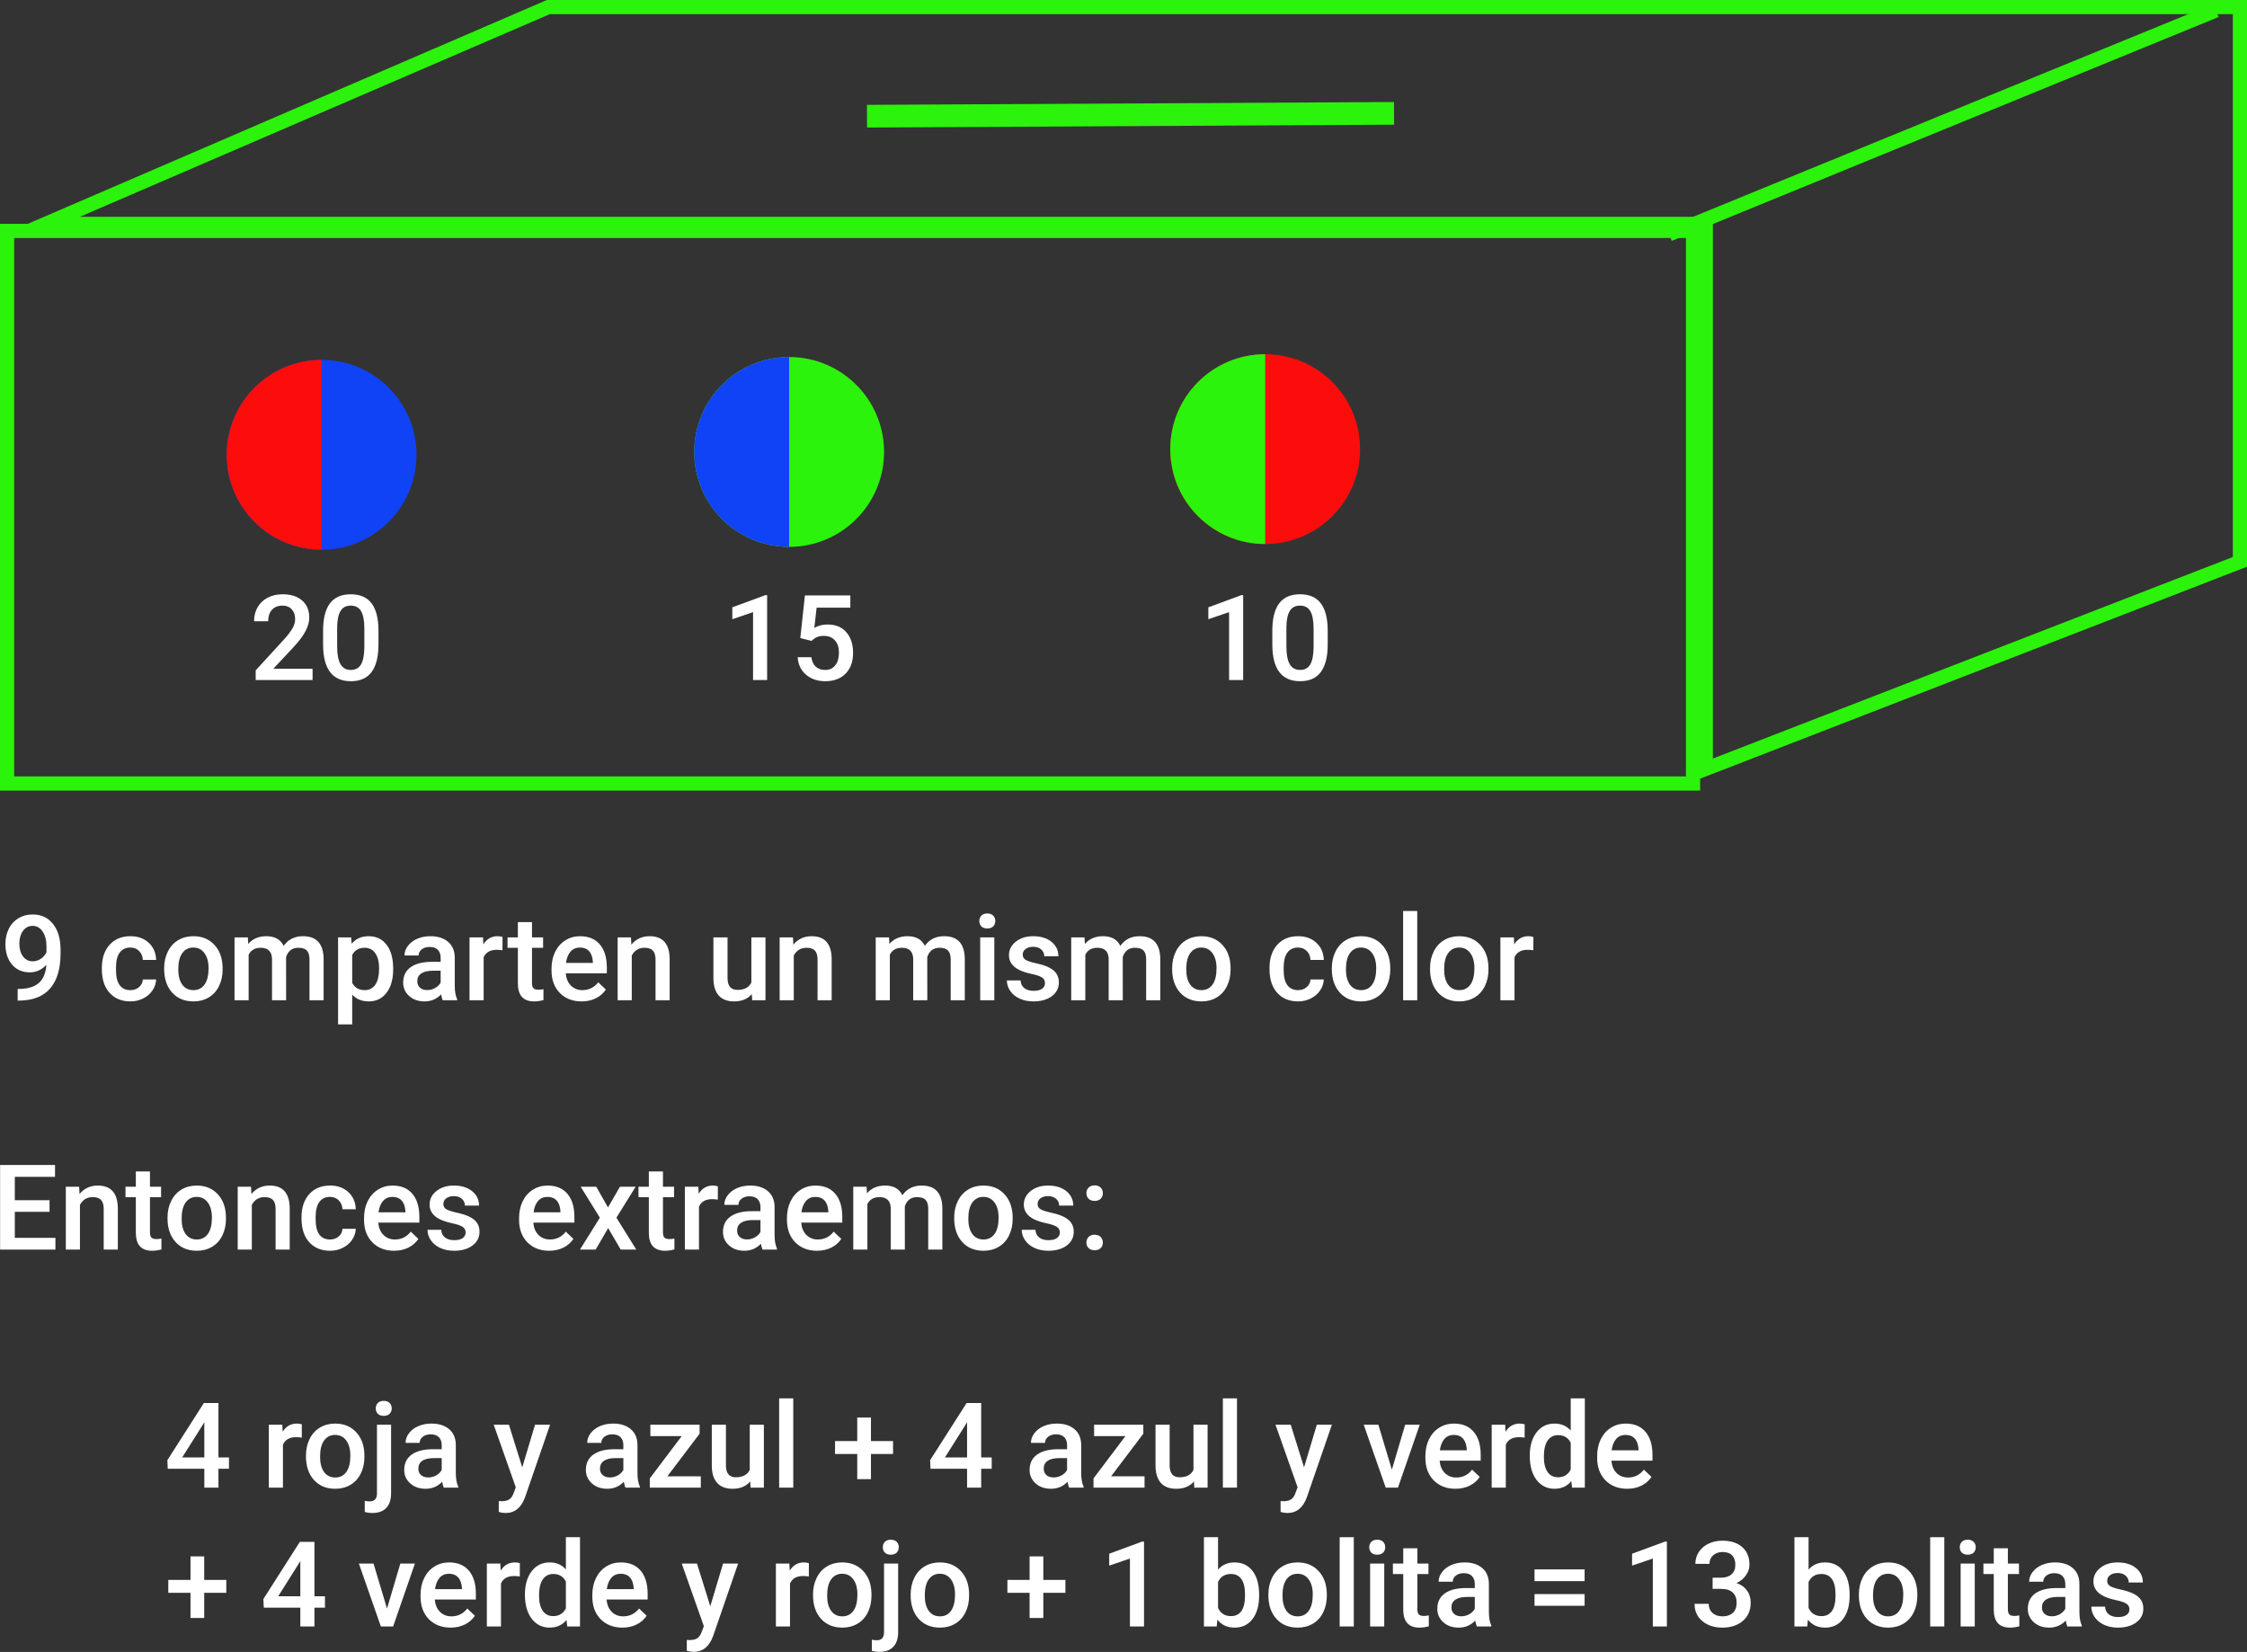 <svg  viewBox="0 0 793 583" fill="none" xmlns="http://www.w3.org/2000/svg">
<rect x="0" y="0" width="793" height="583" fill="#333333" stroke="none"/>
<g id="0122211">
<g id="caja-bolitas">
<g id="caja">
<path id="Rectangle 17 (Stroke)" fill-rule="evenodd" clip-rule="evenodd" d="M599.5 81.5V275L793 200V0H193L4 81.5H599.5ZM28.222 76.5H604.5V267.7L788 196.576V5H194.032L28.222 76.5Z" fill="#2CF30B"/>
<path id="Rectangle 16 (Stroke)" fill-rule="evenodd" clip-rule="evenodd" d="M595 84H5V274H595V84ZM0 79V279H600V79H0Z" fill="#2CF30B"/>
<path id="Line 2 (Stroke)" fill-rule="evenodd" clip-rule="evenodd" d="M783 6L590 85L588.106 80.373L781.106 1.373L783 6Z" fill="#2CF30B"/>
<path id="Line 3 (Stroke)" fill-rule="evenodd" clip-rule="evenodd" d="M492 44L306 45.011L305.957 37.011L491.956 36L492 44Z" fill="#2CF30B"/>
</g>
<g id="Group 56">
<g id="Group 19">
<g id="20">
<path d="M110.312 240H90.235V236.575L100.182 225.727C101.617 224.127 102.636 222.794 103.237 221.728C103.853 220.647 104.16 219.567 104.16 218.487C104.16 217.065 103.757 215.917 102.95 215.042C102.157 214.167 101.084 213.729 99.731 213.729C98.117 213.729 96.866 214.222 95.978 215.206C95.089 216.19 94.644 217.537 94.644 219.246H89.661C89.661 217.428 90.071 215.794 90.892 214.345C91.726 212.882 92.908 211.747 94.439 210.94C95.984 210.134 97.762 209.73 99.772 209.73C102.67 209.73 104.953 210.462 106.621 211.925C108.303 213.374 109.144 215.384 109.144 217.954C109.144 219.444 108.72 221.01 107.872 222.65C107.038 224.277 105.664 226.13 103.75 228.208L96.449 236.021H110.312V240Z" fill="white"/>
<path d="M133.568 227.429C133.568 231.722 132.762 234.962 131.148 237.149C129.549 239.323 127.108 240.41 123.827 240.41C120.601 240.41 118.167 239.351 116.526 237.231C114.899 235.099 114.065 231.947 114.024 227.777V222.609C114.024 218.316 114.824 215.097 116.424 212.95C118.037 210.804 120.491 209.73 123.786 209.73C127.054 209.73 129.487 210.776 131.087 212.868C132.7 214.96 133.527 218.091 133.568 222.261V227.429ZM128.585 221.851C128.585 219.048 128.202 216.997 127.437 215.698C126.671 214.386 125.454 213.729 123.786 213.729C122.159 213.729 120.963 214.352 120.197 215.596C119.432 216.826 119.028 218.754 118.987 221.379V228.146C118.987 230.936 119.377 233.014 120.156 234.381C120.936 235.748 122.159 236.432 123.827 236.432C125.427 236.432 126.609 235.803 127.375 234.545C128.141 233.273 128.544 231.291 128.585 228.598V221.851Z" fill="white"/>
</g>
<g id="15">
<path d="M270.729 240H265.767V216.026L258.445 218.528V214.324L270.094 210.038H270.729V240Z" fill="white"/>
<path d="M282.439 225.193L284.06 210.141H300.097V214.447H288.202L287.382 221.584C288.763 220.791 290.321 220.395 292.058 220.395C294.901 220.395 297.109 221.304 298.682 223.122C300.268 224.94 301.061 227.388 301.061 230.464C301.061 233.499 300.186 235.919 298.436 237.724C296.686 239.515 294.286 240.41 291.237 240.41C288.503 240.41 286.233 239.638 284.429 238.093C282.638 236.534 281.667 234.483 281.517 231.94H286.336C286.527 233.39 287.047 234.504 287.895 235.283C288.742 236.049 289.85 236.432 291.217 236.432C292.748 236.432 293.938 235.885 294.785 234.791C295.646 233.697 296.077 232.207 296.077 230.32C296.077 228.502 295.605 227.066 294.662 226.014C293.719 224.947 292.42 224.414 290.766 224.414C289.863 224.414 289.098 224.537 288.469 224.783C287.84 225.016 287.156 225.48 286.418 226.178L282.439 225.193Z" fill="white"/>
</g>
<g id="10">
<path d="M438.729 240H433.767V216.026L426.445 218.528V214.324L438.094 210.038H438.729V240Z" fill="white"/>
<path d="M468.568 227.429C468.568 231.722 467.762 234.962 466.148 237.149C464.549 239.323 462.108 240.41 458.827 240.41C455.601 240.41 453.167 239.351 451.526 237.231C449.899 235.099 449.065 231.947 449.024 227.777V222.609C449.024 218.316 449.824 215.097 451.424 212.95C453.037 210.804 455.491 209.73 458.786 209.73C462.054 209.73 464.487 210.776 466.087 212.868C467.7 214.96 468.527 218.091 468.568 222.261V227.429ZM463.585 221.851C463.585 219.048 463.202 216.997 462.437 215.698C461.671 214.386 460.454 213.729 458.786 213.729C457.159 213.729 455.963 214.352 455.197 215.596C454.432 216.826 454.028 218.754 453.987 221.379V228.146C453.987 230.936 454.377 233.014 455.156 234.381C455.936 235.748 457.159 236.432 458.827 236.432C460.427 236.432 461.609 235.803 462.375 234.545C463.141 233.273 463.544 231.291 463.585 228.598V221.851Z" fill="white"/>
</g>
</g>
<g id="Group 55">
<g id="esfera">
<path id="Ellipse 34" d="M147 160.5C147 179.002 132.002 194 113.5 194C94.999 194 80 179.002 80 160.5C80 141.998 94.999 127 113.5 127C132.002 127 147 141.998 147 160.5Z" fill="#1043F5"/>
<path id="Ellipse 35" d="M80 160.5C80 179.002 94.999 194 113.5 194V127C94.999 127 80 141.998 80 160.5Z" fill="#FD0C0C"/>
</g>
<g id="esfera_2">
<path id="Ellipse 34_2" d="M312 159.5C312 178.002 297.002 193 278.5 193C259.998 193 245 178.002 245 159.5C245 140.998 259.998 126 278.5 126C297.002 126 312 140.998 312 159.5Z" fill="#2CF30B"/>
<path id="Ellipse 35_2" d="M245 159.5C245 178.002 259.998 193 278.5 193V126C259.998 126 245 140.998 245 159.5Z" fill="#1043F5"/>
</g>
<g id="esfera_3">
<path id="Ellipse 34_3" d="M480 158.5C480 177.002 465.002 192 446.5 192C427.998 192 413 177.002 413 158.5C413 139.998 427.998 125 446.5 125C465.002 125 480 139.998 480 158.5Z" fill="#FD0C0C"/>
<path id="Ellipse 35_3" d="M413 158.5C413 177.002 427.998 192 446.5 192V125C427.998 125 413 139.998 413 158.5Z" fill="#2CF30B"/>
</g>
</g>
</g>
</g>
<g id="text">
<path d="M16.365 340.511C14.697 342.274 12.749 343.156 10.521 343.156C7.896 343.156 5.804 342.24 4.245 340.408C2.687 338.562 1.907 336.143 1.907 333.148C1.907 331.18 2.304 329.396 3.097 327.796C3.89 326.196 5.018 324.952 6.48 324.063C7.943 323.175 9.639 322.73 11.566 322.73C14.574 322.73 16.96 323.852 18.724 326.094C20.487 328.336 21.369 331.337 21.369 335.097V336.491C21.369 341.878 20.152 345.986 17.719 348.816C15.285 351.646 11.655 353.082 6.829 353.123H6.234V349.001H6.952C9.892 348.96 12.148 348.256 13.72 346.889C15.292 345.508 16.174 343.382 16.365 340.511ZM11.566 339.26C12.565 339.26 13.501 338.973 14.376 338.398C15.251 337.824 15.928 337.031 16.406 336.02V334.071C16.406 331.87 15.955 330.1 15.053 328.76C14.15 327.42 12.981 326.75 11.546 326.75C10.11 326.75 8.962 327.345 8.101 328.534C7.253 329.71 6.829 331.2 6.829 333.005C6.829 334.878 7.26 336.389 8.121 337.537C8.982 338.686 10.131 339.26 11.566 339.26Z" fill="white"/>
<path d="M45.999 349.432C47.243 349.432 48.275 349.069 49.096 348.345C49.916 347.62 50.353 346.725 50.408 345.658H55.105C55.05 347.039 54.619 348.331 53.812 349.534C53.006 350.724 51.912 351.667 50.531 352.364C49.15 353.062 47.66 353.41 46.06 353.41C42.957 353.41 40.496 352.405 38.678 350.396C36.859 348.386 35.95 345.61 35.95 342.069V341.557C35.95 338.18 36.852 335.479 38.657 333.456C40.462 331.419 42.923 330.4 46.04 330.4C48.679 330.4 50.825 331.173 52.48 332.718C54.148 334.249 55.023 336.266 55.105 338.768H50.408C50.353 337.496 49.916 336.45 49.096 335.63C48.289 334.81 47.257 334.399 45.999 334.399C44.386 334.399 43.142 334.987 42.267 336.163C41.392 337.325 40.947 339.096 40.934 341.475V342.274C40.934 344.681 41.364 346.479 42.226 347.668C43.101 348.844 44.358 349.432 45.999 349.432Z" fill="white"/>
<path d="M57.935 341.7C57.935 339.526 58.365 337.571 59.227 335.835C60.088 334.085 61.298 332.745 62.856 331.815C64.415 330.872 66.206 330.4 68.23 330.4C71.224 330.4 73.65 331.364 75.51 333.292C77.383 335.22 78.394 337.776 78.545 340.962L78.565 342.131C78.565 344.318 78.142 346.273 77.294 347.996C76.46 349.719 75.257 351.052 73.685 351.995C72.126 352.938 70.321 353.41 68.27 353.41C65.14 353.41 62.631 352.371 60.744 350.293C58.871 348.201 57.935 345.419 57.935 341.946V341.7ZM62.918 342.131C62.918 344.414 63.39 346.205 64.333 347.504C65.276 348.789 66.589 349.432 68.27 349.432C69.952 349.432 71.258 348.775 72.188 347.463C73.131 346.15 73.603 344.229 73.603 341.7C73.603 339.458 73.117 337.681 72.147 336.368C71.189 335.056 69.884 334.399 68.23 334.399C66.603 334.399 65.311 335.049 64.353 336.348C63.397 337.633 62.918 339.561 62.918 342.131Z" fill="white"/>
<path d="M87.466 330.811L87.609 333.128C89.168 331.31 91.301 330.4 94.008 330.4C96.975 330.4 99.005 331.535 100.099 333.805C101.712 331.535 103.981 330.4 106.907 330.4C109.354 330.4 111.173 331.077 112.362 332.431C113.565 333.784 114.181 335.78 114.208 338.419V353H109.225V338.562C109.225 337.154 108.917 336.122 108.302 335.466C107.687 334.81 106.668 334.481 105.246 334.481C104.111 334.481 103.182 334.789 102.457 335.404C101.746 336.006 101.247 336.799 100.96 337.783L100.98 353H95.997V338.398C95.929 335.787 94.596 334.481 91.998 334.481C90.002 334.481 88.587 335.295 87.753 336.922V353H82.769V330.811H87.466Z" fill="white"/>
<path d="M138.756 342.131C138.756 345.562 137.977 348.304 136.418 350.354C134.859 352.392 132.768 353.41 130.143 353.41C127.709 353.41 125.761 352.61 124.298 351.011V361.531H119.314V330.811H123.908L124.113 333.066C125.576 331.289 127.565 330.4 130.081 330.4C132.788 330.4 134.907 331.412 136.438 333.436C137.983 335.445 138.756 338.241 138.756 341.823V342.131ZM133.793 341.7C133.793 339.485 133.349 337.729 132.46 336.43C131.585 335.131 130.327 334.481 128.687 334.481C126.649 334.481 125.187 335.322 124.298 337.004V346.848C125.2 348.57 126.677 349.432 128.728 349.432C130.313 349.432 131.551 348.796 132.439 347.524C133.342 346.239 133.793 344.298 133.793 341.7Z" fill="white"/>
<path d="M156.249 353C156.03 352.576 155.839 351.886 155.675 350.929C154.089 352.583 152.147 353.41 149.851 353.41C147.622 353.41 145.804 352.774 144.396 351.503C142.987 350.231 142.283 348.659 142.283 346.786C142.283 344.421 143.158 342.609 144.908 341.352C146.672 340.08 149.188 339.444 152.455 339.444H155.511V337.988C155.511 336.84 155.189 335.924 154.547 335.24C153.904 334.543 152.927 334.194 151.614 334.194C150.479 334.194 149.55 334.481 148.825 335.056C148.101 335.616 147.738 336.334 147.738 337.209H142.755C142.755 335.992 143.158 334.857 143.965 333.805C144.771 332.738 145.865 331.904 147.246 331.303C148.641 330.701 150.192 330.4 151.901 330.4C154.499 330.4 156.57 331.057 158.115 332.369C159.66 333.668 160.453 335.5 160.494 337.865V347.873C160.494 349.869 160.774 351.462 161.335 352.651V353H156.249ZM150.773 349.411C151.758 349.411 152.681 349.172 153.542 348.693C154.417 348.215 155.073 347.572 155.511 346.766V342.582H152.824C150.979 342.582 149.591 342.903 148.661 343.546C147.731 344.188 147.267 345.098 147.267 346.273C147.267 347.23 147.581 347.996 148.21 348.57C148.853 349.131 149.707 349.411 150.773 349.411Z" fill="white"/>
<path d="M177.331 335.363C176.675 335.254 175.998 335.199 175.301 335.199C173.018 335.199 171.479 336.074 170.687 337.824V353H165.703V330.811H170.461L170.584 333.292C171.787 331.364 173.455 330.4 175.588 330.4C176.299 330.4 176.887 330.496 177.352 330.688L177.331 335.363Z" fill="white"/>
<path d="M187.749 325.417V330.811H191.666V334.502H187.749V346.889C187.749 347.736 187.913 348.352 188.241 348.734C188.583 349.104 189.185 349.288 190.046 349.288C190.62 349.288 191.201 349.22 191.789 349.083V352.938C190.654 353.253 189.561 353.41 188.508 353.41C184.68 353.41 182.766 351.298 182.766 347.073V334.502H179.115V330.811H182.766V325.417H187.749Z" fill="white"/>
<path d="M205.263 353.41C202.104 353.41 199.541 352.419 197.572 350.437C195.617 348.44 194.64 345.788 194.64 342.479V341.864C194.64 339.649 195.063 337.674 195.911 335.938C196.772 334.188 197.976 332.827 199.521 331.856C201.065 330.886 202.788 330.4 204.688 330.4C207.71 330.4 210.041 331.364 211.682 333.292C213.336 335.22 214.163 337.947 214.163 341.475V343.484H199.664C199.814 345.316 200.423 346.766 201.489 347.832C202.569 348.898 203.923 349.432 205.55 349.432C207.833 349.432 209.692 348.509 211.128 346.663L213.814 349.227C212.926 350.553 211.736 351.585 210.246 352.323C208.77 353.048 207.108 353.41 205.263 353.41ZM204.668 334.399C203.301 334.399 202.193 334.878 201.346 335.835C200.512 336.792 199.979 338.125 199.746 339.834H209.241V339.465C209.132 337.797 208.688 336.539 207.908 335.691C207.129 334.83 206.049 334.399 204.668 334.399Z" fill="white"/>
<path d="M222.674 330.811L222.817 333.374C224.458 331.392 226.611 330.4 229.277 330.4C233.898 330.4 236.25 333.046 236.332 338.337V353H231.349V338.624C231.349 337.216 231.041 336.177 230.426 335.507C229.824 334.823 228.833 334.481 227.452 334.481C225.442 334.481 223.945 335.391 222.961 337.209V353H217.978V330.811H222.674Z" fill="white"/>
<path d="M265.33 350.826C263.867 352.549 261.789 353.41 259.096 353.41C256.689 353.41 254.864 352.706 253.62 351.298C252.39 349.89 251.774 347.853 251.774 345.187V330.811H256.758V345.125C256.758 347.941 257.927 349.35 260.265 349.35C262.685 349.35 264.318 348.481 265.166 346.745V330.811H270.149V353H265.453L265.33 350.826Z" fill="white"/>
<path d="M279.85 330.811L279.993 333.374C281.634 331.392 283.787 330.4 286.453 330.4C291.074 330.4 293.426 333.046 293.508 338.337V353H288.524V338.624C288.524 337.216 288.217 336.177 287.602 335.507C287 334.823 286.009 334.481 284.628 334.481C282.618 334.481 281.121 335.391 280.137 337.209V353H275.153V330.811H279.85Z" fill="white"/>
<path d="M313.749 330.811L313.893 333.128C315.451 331.31 317.584 330.4 320.291 330.4C323.258 330.4 325.288 331.535 326.382 333.805C327.995 331.535 330.265 330.4 333.19 330.4C335.638 330.4 337.456 331.077 338.646 332.431C339.849 333.784 340.464 335.78 340.491 338.419V353H335.508V338.562C335.508 337.154 335.2 336.122 334.585 335.466C333.97 334.81 332.951 334.481 331.529 334.481C330.395 334.481 329.465 334.789 328.74 335.404C328.029 336.006 327.53 336.799 327.243 337.783L327.264 353H322.28V338.398C322.212 335.787 320.879 334.481 318.281 334.481C316.285 334.481 314.87 335.295 314.036 336.922V353H309.053V330.811H313.749Z" fill="white"/>
<path d="M350.909 353H345.926V330.811H350.909V353ZM345.618 325.048C345.618 324.282 345.857 323.646 346.336 323.141C346.828 322.635 347.525 322.382 348.428 322.382C349.33 322.382 350.027 322.635 350.52 323.141C351.012 323.646 351.258 324.282 351.258 325.048C351.258 325.8 351.012 326.429 350.52 326.935C350.027 327.427 349.33 327.673 348.428 327.673C347.525 327.673 346.828 327.427 346.336 326.935C345.857 326.429 345.618 325.8 345.618 325.048Z" fill="white"/>
<path d="M368.792 346.971C368.792 346.082 368.423 345.405 367.685 344.94C366.96 344.476 365.75 344.065 364.055 343.71C362.359 343.354 360.944 342.903 359.81 342.356C357.321 341.153 356.077 339.41 356.077 337.127C356.077 335.213 356.884 333.613 358.497 332.328C360.11 331.043 362.161 330.4 364.649 330.4C367.302 330.4 369.441 331.057 371.068 332.369C372.709 333.682 373.529 335.384 373.529 337.476H368.546C368.546 336.519 368.19 335.726 367.479 335.097C366.769 334.454 365.825 334.133 364.649 334.133C363.556 334.133 362.66 334.386 361.963 334.892C361.279 335.397 360.938 336.074 360.938 336.922C360.938 337.688 361.259 338.282 361.901 338.706C362.544 339.13 363.843 339.561 365.798 339.998C367.753 340.422 369.284 340.935 370.392 341.536C371.513 342.124 372.34 342.835 372.873 343.669C373.42 344.503 373.693 345.515 373.693 346.704C373.693 348.7 372.866 350.32 371.212 351.564C369.558 352.795 367.391 353.41 364.711 353.41C362.893 353.41 361.272 353.082 359.851 352.426C358.429 351.77 357.321 350.867 356.528 349.719C355.735 348.57 355.339 347.333 355.339 346.007H360.179C360.247 347.183 360.691 348.092 361.512 348.734C362.332 349.363 363.419 349.678 364.772 349.678C366.085 349.678 367.083 349.432 367.767 348.939C368.45 348.434 368.792 347.777 368.792 346.971Z" fill="white"/>
<path d="M382.737 330.811L382.881 333.128C384.439 331.31 386.572 330.4 389.279 330.4C392.246 330.4 394.276 331.535 395.37 333.805C396.983 331.535 399.253 330.4 402.179 330.4C404.626 330.4 406.444 331.077 407.634 332.431C408.837 333.784 409.452 335.78 409.479 338.419V353H404.496V338.562C404.496 337.154 404.188 336.122 403.573 335.466C402.958 334.81 401.939 334.481 400.518 334.481C399.383 334.481 398.453 334.789 397.729 335.404C397.018 336.006 396.519 336.799 396.231 337.783L396.252 353H391.269V338.398C391.2 335.787 389.867 334.481 387.27 334.481C385.273 334.481 383.858 335.295 383.024 336.922V353H378.041V330.811H382.737Z" fill="white"/>
<path d="M413.663 341.7C413.663 339.526 414.094 337.571 414.955 335.835C415.816 334.085 417.026 332.745 418.585 331.815C420.144 330.872 421.935 330.4 423.958 330.4C426.952 330.4 429.379 331.364 431.238 333.292C433.111 335.22 434.123 337.776 434.273 340.962L434.294 342.131C434.294 344.318 433.87 346.273 433.022 347.996C432.188 349.719 430.985 351.052 429.413 351.995C427.854 352.938 426.05 353.41 423.999 353.41C420.868 353.41 418.359 352.371 416.473 350.293C414.6 348.201 413.663 345.419 413.663 341.946V341.7ZM418.646 342.131C418.646 344.414 419.118 346.205 420.062 347.504C421.005 348.789 422.317 349.432 423.999 349.432C425.681 349.432 426.986 348.775 427.916 347.463C428.859 346.15 429.331 344.229 429.331 341.7C429.331 339.458 428.846 337.681 427.875 336.368C426.918 335.056 425.612 334.399 423.958 334.399C422.331 334.399 421.039 335.049 420.082 336.348C419.125 337.633 418.646 339.561 418.646 342.131Z" fill="white"/>
<path d="M458.083 349.432C459.327 349.432 460.359 349.069 461.18 348.345C462 347.62 462.438 346.725 462.492 345.658H467.188C467.134 347.039 466.703 348.331 465.896 349.534C465.09 350.724 463.996 351.667 462.615 352.364C461.234 353.062 459.744 353.41 458.145 353.41C455.041 353.41 452.58 352.405 450.762 350.396C448.943 348.386 448.034 345.61 448.034 342.069V341.557C448.034 338.18 448.937 335.479 450.741 333.456C452.546 331.419 455.007 330.4 458.124 330.4C460.763 330.4 462.909 331.173 464.563 332.718C466.231 334.249 467.106 336.266 467.188 338.768H462.492C462.438 337.496 462 336.45 461.18 335.63C460.373 334.81 459.341 334.399 458.083 334.399C456.47 334.399 455.226 334.987 454.351 336.163C453.476 337.325 453.031 339.096 453.018 341.475V342.274C453.018 344.681 453.448 346.479 454.31 347.668C455.185 348.844 456.442 349.432 458.083 349.432Z" fill="white"/>
<path d="M470.019 341.7C470.019 339.526 470.449 337.571 471.311 335.835C472.172 334.085 473.382 332.745 474.94 331.815C476.499 330.872 478.29 330.4 480.313 330.4C483.308 330.4 485.734 331.364 487.594 333.292C489.467 335.22 490.479 337.776 490.629 340.962L490.649 342.131C490.649 344.318 490.226 346.273 489.378 347.996C488.544 349.719 487.341 351.052 485.769 351.995C484.21 352.938 482.405 353.41 480.354 353.41C477.224 353.41 474.715 352.371 472.828 350.293C470.955 348.201 470.019 345.419 470.019 341.946V341.7ZM475.002 342.131C475.002 344.414 475.474 346.205 476.417 347.504C477.36 348.789 478.673 349.432 480.354 349.432C482.036 349.432 483.342 348.775 484.271 347.463C485.215 346.15 485.687 344.229 485.687 341.7C485.687 339.458 485.201 337.681 484.23 336.368C483.273 335.056 481.968 334.399 480.313 334.399C478.687 334.399 477.395 335.049 476.438 336.348C475.48 337.633 475.002 339.561 475.002 342.131Z" fill="white"/>
<path d="M500.165 353H495.182V321.5H500.165V353Z" fill="white"/>
<path d="M504.677 341.7C504.677 339.526 505.107 337.571 505.969 335.835C506.83 334.085 508.04 332.745 509.599 331.815C511.157 330.872 512.948 330.4 514.972 330.4C517.966 330.4 520.393 331.364 522.252 333.292C524.125 335.22 525.137 337.776 525.287 340.962L525.308 342.131C525.308 344.318 524.884 346.273 524.036 347.996C523.202 349.719 521.999 351.052 520.427 351.995C518.868 352.938 517.063 353.41 515.013 353.41C511.882 353.41 509.373 352.371 507.486 350.293C505.613 348.201 504.677 345.419 504.677 341.946V341.7ZM509.66 342.131C509.66 344.414 510.132 346.205 511.075 347.504C512.019 348.789 513.331 349.432 515.013 349.432C516.694 349.432 518 348.775 518.93 347.463C519.873 346.15 520.345 344.229 520.345 341.7C520.345 339.458 519.859 337.681 518.889 336.368C517.932 335.056 516.626 334.399 514.972 334.399C513.345 334.399 512.053 335.049 511.096 336.348C510.139 337.633 509.66 339.561 509.66 342.131Z" fill="white"/>
<path d="M541.14 335.363C540.483 335.254 539.807 335.199 539.109 335.199C536.826 335.199 535.288 336.074 534.495 337.824V353H529.512V330.811H534.27L534.393 333.292C535.596 331.364 537.264 330.4 539.396 330.4C540.107 330.4 540.695 330.496 541.16 330.688L541.14 335.363Z" fill="white"/>
</g>
<g id="ecu-1">
<g id="tex">
<path d="M17.487 427.67H5.224V436.857H19.559V441H0.035V411.141H19.415V415.324H5.224V423.568H17.487V427.67Z" fill="white"/>
<path d="M27.926 418.811L28.069 421.374C29.71 419.392 31.863 418.4 34.529 418.4C39.15 418.4 41.502 421.046 41.584 426.337V441H36.601V426.624C36.601 425.216 36.293 424.177 35.678 423.507C35.076 422.823 34.085 422.481 32.704 422.481C30.694 422.481 29.197 423.391 28.213 425.209V441H23.23V418.811H27.926Z" fill="white"/>
<path d="M52.925 413.417V418.811H56.842V422.502H52.925V434.889C52.925 435.736 53.089 436.352 53.417 436.734C53.759 437.104 54.36 437.288 55.222 437.288C55.796 437.288 56.377 437.22 56.965 437.083V440.938C55.83 441.253 54.736 441.41 53.684 441.41C49.855 441.41 47.941 439.298 47.941 435.073V422.502H44.291V418.811H47.941V413.417H52.925Z" fill="white"/>
<path d="M59.118 429.7C59.118 427.526 59.549 425.571 60.41 423.835C61.272 422.085 62.481 420.745 64.04 419.815C65.599 418.872 67.39 418.4 69.413 418.4C72.407 418.4 74.834 419.364 76.693 421.292C78.566 423.22 79.578 425.776 79.728 428.962L79.749 430.131C79.749 432.318 79.325 434.273 78.478 435.996C77.644 437.719 76.44 439.052 74.868 439.995C73.31 440.938 71.505 441.41 69.454 441.41C66.323 441.41 63.815 440.371 61.928 438.293C60.055 436.201 59.118 433.419 59.118 429.946V429.7ZM64.102 430.131C64.102 432.414 64.573 434.205 65.517 435.504C66.46 436.789 67.772 437.432 69.454 437.432C71.136 437.432 72.441 436.775 73.371 435.463C74.314 434.15 74.786 432.229 74.786 429.7C74.786 427.458 74.301 425.681 73.33 424.368C72.373 423.056 71.067 422.399 69.413 422.399C67.786 422.399 66.494 423.049 65.537 424.348C64.58 425.633 64.102 427.561 64.102 430.131Z" fill="white"/>
<path d="M88.588 418.811L88.731 421.374C90.372 419.392 92.525 418.4 95.191 418.4C99.812 418.4 102.164 421.046 102.246 426.337V441H97.263V426.624C97.263 425.216 96.955 424.177 96.34 423.507C95.738 422.823 94.747 422.481 93.366 422.481C91.356 422.481 89.859 423.391 88.875 425.209V441H83.892V418.811H88.588Z" fill="white"/>
<path d="M116.458 437.432C117.702 437.432 118.734 437.069 119.555 436.345C120.375 435.62 120.812 434.725 120.867 433.658H125.563C125.509 435.039 125.078 436.331 124.271 437.534C123.465 438.724 122.371 439.667 120.99 440.364C119.609 441.062 118.119 441.41 116.52 441.41C113.416 441.41 110.955 440.405 109.137 438.396C107.318 436.386 106.409 433.61 106.409 430.069V429.557C106.409 426.18 107.312 423.479 109.116 421.456C110.921 419.419 113.382 418.4 116.499 418.4C119.138 418.4 121.284 419.173 122.938 420.718C124.606 422.249 125.481 424.266 125.563 426.768H120.867C120.812 425.496 120.375 424.45 119.555 423.63C118.748 422.81 117.716 422.399 116.458 422.399C114.845 422.399 113.601 422.987 112.726 424.163C111.851 425.325 111.406 427.096 111.393 429.475V430.274C111.393 432.681 111.823 434.479 112.685 435.668C113.56 436.844 114.817 437.432 116.458 437.432Z" fill="white"/>
<path d="M139.099 441.41C135.94 441.41 133.377 440.419 131.408 438.437C129.453 436.44 128.476 433.788 128.476 430.479V429.864C128.476 427.649 128.899 425.674 129.747 423.938C130.608 422.188 131.812 420.827 133.356 419.856C134.901 418.886 136.624 418.4 138.524 418.4C141.546 418.4 143.877 419.364 145.518 421.292C147.172 423.22 147.999 425.947 147.999 429.475V431.484H133.5C133.65 433.316 134.259 434.766 135.325 435.832C136.405 436.898 137.759 437.432 139.386 437.432C141.669 437.432 143.528 436.509 144.964 434.663L147.65 437.227C146.762 438.553 145.572 439.585 144.082 440.323C142.605 441.048 140.944 441.41 139.099 441.41ZM138.504 422.399C137.137 422.399 136.029 422.878 135.182 423.835C134.348 424.792 133.814 426.125 133.582 427.834H143.077V427.465C142.968 425.797 142.523 424.539 141.744 423.691C140.965 422.83 139.885 422.399 138.504 422.399Z" fill="white"/>
<path d="M164.323 434.971C164.323 434.082 163.954 433.405 163.216 432.94C162.491 432.476 161.281 432.065 159.586 431.71C157.891 431.354 156.476 430.903 155.341 430.356C152.853 429.153 151.608 427.41 151.608 425.127C151.608 423.213 152.415 421.613 154.028 420.328C155.642 419.043 157.692 418.4 160.181 418.4C162.833 418.4 164.973 419.057 166.6 420.369C168.24 421.682 169.061 423.384 169.061 425.476H164.077C164.077 424.519 163.722 423.726 163.011 423.097C162.3 422.454 161.356 422.133 160.181 422.133C159.087 422.133 158.191 422.386 157.494 422.892C156.811 423.397 156.469 424.074 156.469 424.922C156.469 425.688 156.79 426.282 157.433 426.706C158.075 427.13 159.374 427.561 161.329 427.998C163.284 428.422 164.815 428.935 165.923 429.536C167.044 430.124 167.871 430.835 168.404 431.669C168.951 432.503 169.225 433.515 169.225 434.704C169.225 436.7 168.397 438.32 166.743 439.564C165.089 440.795 162.922 441.41 160.242 441.41C158.424 441.41 156.804 441.082 155.382 440.426C153.96 439.77 152.853 438.867 152.06 437.719C151.267 436.57 150.87 435.333 150.87 434.007H155.71C155.778 435.183 156.223 436.092 157.043 436.734C157.863 437.363 158.95 437.678 160.304 437.678C161.616 437.678 162.614 437.432 163.298 436.939C163.981 436.434 164.323 435.777 164.323 434.971Z" fill="white"/>
<path d="M193.813 441.41C190.655 441.41 188.092 440.419 186.123 438.437C184.168 436.44 183.19 433.788 183.19 430.479V429.864C183.19 427.649 183.614 425.674 184.462 423.938C185.323 422.188 186.526 420.827 188.071 419.856C189.616 418.886 191.339 418.4 193.239 418.4C196.261 418.4 198.592 419.364 200.232 421.292C201.887 423.22 202.714 425.947 202.714 429.475V431.484H188.215C188.365 433.316 188.974 434.766 190.04 435.832C191.12 436.898 192.474 437.432 194.101 437.432C196.384 437.432 198.243 436.509 199.679 434.663L202.365 437.227C201.477 438.553 200.287 439.585 198.797 440.323C197.32 441.048 195.659 441.41 193.813 441.41ZM193.219 422.399C191.852 422.399 190.744 422.878 189.896 423.835C189.062 424.792 188.529 426.125 188.297 427.834H197.792V427.465C197.683 425.797 197.238 424.539 196.459 423.691C195.68 422.83 194.6 422.399 193.219 422.399Z" fill="white"/>
<path d="M214.567 426.111L218.792 418.811H224.329L217.541 429.741L224.555 441H219.059L214.629 433.412L210.22 441H204.683L211.696 429.741L204.929 418.811H210.425L214.567 426.111Z" fill="white"/>
<path d="M233.968 413.417V418.811H237.885V422.502H233.968V434.889C233.968 435.736 234.132 436.352 234.46 436.734C234.802 437.104 235.403 437.288 236.265 437.288C236.839 437.288 237.42 437.22 238.008 437.083V440.938C236.873 441.253 235.779 441.41 234.727 441.41C230.898 441.41 228.984 439.298 228.984 435.073V422.502H225.334V418.811H228.984V413.417H233.968Z" fill="white"/>
<path d="M253.327 423.363C252.671 423.254 251.994 423.199 251.297 423.199C249.014 423.199 247.476 424.074 246.683 425.824V441H241.699V418.811H246.457L246.58 421.292C247.783 419.364 249.451 418.4 251.584 418.4C252.295 418.4 252.883 418.496 253.348 418.688L253.327 423.363Z" fill="white"/>
<path d="M269.118 441C268.899 440.576 268.708 439.886 268.544 438.929C266.958 440.583 265.017 441.41 262.72 441.41C260.491 441.41 258.673 440.774 257.265 439.503C255.856 438.231 255.152 436.659 255.152 434.786C255.152 432.421 256.027 430.609 257.777 429.352C259.541 428.08 262.057 427.444 265.324 427.444H268.38V425.988C268.38 424.84 268.059 423.924 267.416 423.24C266.773 422.543 265.796 422.194 264.483 422.194C263.349 422.194 262.419 422.481 261.694 423.056C260.97 423.616 260.607 424.334 260.607 425.209H255.624C255.624 423.992 256.027 422.857 256.834 421.805C257.641 420.738 258.734 419.904 260.115 419.303C261.51 418.701 263.062 418.4 264.771 418.4C267.368 418.4 269.439 419.057 270.984 420.369C272.529 421.668 273.322 423.5 273.363 425.865V435.873C273.363 437.869 273.644 439.462 274.204 440.651V441H269.118ZM263.643 437.411C264.627 437.411 265.55 437.172 266.411 436.693C267.286 436.215 267.942 435.572 268.38 434.766V430.582H265.693C263.848 430.582 262.46 430.903 261.53 431.546C260.601 432.188 260.136 433.098 260.136 434.273C260.136 435.23 260.45 435.996 261.079 436.57C261.722 437.131 262.576 437.411 263.643 437.411Z" fill="white"/>
<path d="M288.354 441.41C285.196 441.41 282.633 440.419 280.664 438.437C278.709 436.44 277.731 433.788 277.731 430.479V429.864C277.731 427.649 278.155 425.674 279.003 423.938C279.864 422.188 281.067 420.827 282.612 419.856C284.157 418.886 285.88 418.4 287.78 418.4C290.802 418.4 293.133 419.364 294.773 421.292C296.428 423.22 297.255 425.947 297.255 429.475V431.484H282.756C282.906 433.316 283.515 434.766 284.581 435.832C285.661 436.898 287.015 437.432 288.642 437.432C290.925 437.432 292.784 436.509 294.22 434.663L296.906 437.227C296.018 438.553 294.828 439.585 293.338 440.323C291.861 441.048 290.2 441.41 288.354 441.41ZM287.76 422.399C286.393 422.399 285.285 422.878 284.438 423.835C283.604 424.792 283.07 426.125 282.838 427.834H292.333V427.465C292.224 425.797 291.779 424.539 291 423.691C290.221 422.83 289.141 422.399 287.76 422.399Z" fill="white"/>
<path d="M305.827 418.811L305.971 421.128C307.529 419.31 309.662 418.4 312.369 418.4C315.336 418.4 317.366 419.535 318.46 421.805C320.073 419.535 322.343 418.4 325.269 418.4C327.716 418.4 329.534 419.077 330.724 420.431C331.927 421.784 332.542 423.78 332.569 426.419V441H327.586V426.562C327.586 425.154 327.278 424.122 326.663 423.466C326.048 422.81 325.029 422.481 323.607 422.481C322.473 422.481 321.543 422.789 320.818 423.404C320.107 424.006 319.608 424.799 319.321 425.783L319.342 441H314.358V426.398C314.29 423.787 312.957 422.481 310.359 422.481C308.363 422.481 306.948 423.295 306.114 424.922V441H301.131V418.811H305.827Z" fill="white"/>
<path d="M336.753 429.7C336.753 427.526 337.184 425.571 338.045 423.835C338.906 422.085 340.116 420.745 341.675 419.815C343.233 418.872 345.024 418.4 347.048 418.4C350.042 418.4 352.469 419.364 354.328 421.292C356.201 423.22 357.213 425.776 357.363 428.962L357.384 430.131C357.384 432.318 356.96 434.273 356.112 435.996C355.278 437.719 354.075 439.052 352.503 439.995C350.944 440.938 349.14 441.41 347.089 441.41C343.958 441.41 341.449 440.371 339.562 438.293C337.689 436.201 336.753 433.419 336.753 429.946V429.7ZM341.736 430.131C341.736 432.414 342.208 434.205 343.151 435.504C344.095 436.789 345.407 437.432 347.089 437.432C348.771 437.432 350.076 436.775 351.006 435.463C351.949 434.15 352.421 432.229 352.421 429.7C352.421 427.458 351.936 425.681 350.965 424.368C350.008 423.056 348.702 422.399 347.048 422.399C345.421 422.399 344.129 423.049 343.172 424.348C342.215 425.633 341.736 427.561 341.736 430.131Z" fill="white"/>
<path d="M374.036 434.971C374.036 434.082 373.667 433.405 372.929 432.94C372.204 432.476 370.994 432.065 369.299 431.71C367.604 431.354 366.188 430.903 365.054 430.356C362.565 429.153 361.321 427.41 361.321 425.127C361.321 423.213 362.128 421.613 363.741 420.328C365.354 419.043 367.405 418.4 369.894 418.4C372.546 418.4 374.686 419.057 376.312 420.369C377.953 421.682 378.773 423.384 378.773 425.476H373.79C373.79 424.519 373.435 423.726 372.724 423.097C372.013 422.454 371.069 422.133 369.894 422.133C368.8 422.133 367.904 422.386 367.207 422.892C366.523 423.397 366.182 424.074 366.182 424.922C366.182 425.688 366.503 426.282 367.146 426.706C367.788 427.13 369.087 427.561 371.042 427.998C372.997 428.422 374.528 428.935 375.636 429.536C376.757 430.124 377.584 430.835 378.117 431.669C378.664 432.503 378.938 433.515 378.938 434.704C378.938 436.7 378.11 438.32 376.456 439.564C374.802 440.795 372.635 441.41 369.955 441.41C368.137 441.41 366.517 441.082 365.095 440.426C363.673 439.77 362.565 438.867 361.772 437.719C360.979 436.57 360.583 435.333 360.583 434.007H365.423C365.491 435.183 365.936 436.092 366.756 436.734C367.576 437.363 368.663 437.678 370.017 437.678C371.329 437.678 372.327 437.432 373.011 436.939C373.694 436.434 374.036 435.777 374.036 434.971Z" fill="white"/>
<path d="M386.3 435.75C387.229 435.75 387.947 436.017 388.453 436.55C388.959 437.069 389.212 437.726 389.212 438.519C389.212 439.298 388.959 439.947 388.453 440.467C387.947 440.973 387.229 441.226 386.3 441.226C385.411 441.226 384.707 440.973 384.188 440.467C383.668 439.961 383.408 439.312 383.408 438.519C383.408 437.726 383.661 437.069 384.167 436.55C384.673 436.017 385.384 435.75 386.3 435.75ZM386.3 418.339C387.229 418.339 387.947 418.605 388.453 419.139C388.959 419.658 389.212 420.314 389.212 421.107C389.212 421.887 388.959 422.536 388.453 423.056C387.947 423.562 387.229 423.814 386.3 423.814C385.411 423.814 384.707 423.562 384.188 423.056C383.668 422.55 383.408 421.9 383.408 421.107C383.408 420.314 383.661 419.658 384.167 419.139C384.673 418.605 385.384 418.339 386.3 418.339Z" fill="white"/>
</g>
<g id="tex_2">
<path d="M77.093 514.356H80.805V518.355H77.093V525H72.109V518.355H59.21L59.066 515.32L71.945 495.141H77.093V514.356ZM64.296 514.356H72.109V501.888L71.74 502.544L64.296 514.356Z" fill="white"/>
<path d="M106.501 507.363C105.845 507.254 105.168 507.199 104.471 507.199C102.188 507.199 100.649 508.074 99.856 509.824V525H94.873V502.811H99.631L99.754 505.292C100.957 503.364 102.625 502.4 104.758 502.4C105.469 502.4 106.057 502.496 106.521 502.688L106.501 507.363Z" fill="white"/>
<path d="M107.978 513.7C107.978 511.526 108.408 509.571 109.27 507.835C110.131 506.085 111.341 504.745 112.899 503.815C114.458 502.872 116.249 502.4 118.272 502.4C121.267 502.4 123.693 503.364 125.553 505.292C127.426 507.22 128.438 509.776 128.588 512.962L128.608 514.131C128.608 516.318 128.185 518.273 127.337 519.996C126.503 521.719 125.3 523.052 123.728 523.995C122.169 524.938 120.364 525.41 118.313 525.41C115.183 525.41 112.674 524.371 110.787 522.293C108.914 520.201 107.978 517.419 107.978 513.946V513.7ZM112.961 514.131C112.961 516.414 113.433 518.205 114.376 519.504C115.319 520.789 116.632 521.432 118.313 521.432C119.995 521.432 121.301 520.775 122.23 519.463C123.174 518.15 123.646 516.229 123.646 513.7C123.646 511.458 123.16 509.681 122.189 508.368C121.232 507.056 119.927 506.399 118.272 506.399C116.646 506.399 115.354 507.049 114.396 508.348C113.439 509.633 112.961 511.561 112.961 514.131Z" fill="white"/>
<path d="M138.021 502.811V526.969C138.021 529.238 137.454 530.968 136.319 532.157C135.198 533.36 133.551 533.962 131.377 533.962C130.461 533.962 129.579 533.846 128.731 533.613V529.676C129.251 529.799 129.839 529.86 130.495 529.86C132.149 529.86 132.997 528.958 133.038 527.153V502.811H138.021ZM132.607 497.048C132.607 496.282 132.847 495.646 133.325 495.141C133.817 494.635 134.515 494.382 135.417 494.382C136.319 494.382 137.017 494.635 137.509 495.141C138.001 495.646 138.247 496.282 138.247 497.048C138.247 497.8 138.001 498.429 137.509 498.935C137.017 499.427 136.319 499.673 135.417 499.673C134.515 499.673 133.817 499.427 133.325 498.935C132.847 498.429 132.607 497.8 132.607 497.048Z" fill="white"/>
<path d="M156.622 525C156.403 524.576 156.212 523.886 156.048 522.929C154.462 524.583 152.521 525.41 150.224 525.41C147.995 525.41 146.177 524.774 144.769 523.503C143.36 522.231 142.656 520.659 142.656 518.786C142.656 516.421 143.531 514.609 145.281 513.352C147.045 512.08 149.561 511.444 152.828 511.444H155.884V509.988C155.884 508.84 155.562 507.924 154.92 507.24C154.277 506.543 153.3 506.194 151.987 506.194C150.853 506.194 149.923 506.481 149.198 507.056C148.474 507.616 148.111 508.334 148.111 509.209H143.128C143.128 507.992 143.531 506.857 144.338 505.805C145.145 504.738 146.238 503.904 147.619 503.303C149.014 502.701 150.565 502.4 152.274 502.4C154.872 502.4 156.943 503.057 158.488 504.369C160.033 505.668 160.826 507.5 160.867 509.865V519.873C160.867 521.869 161.147 523.462 161.708 524.651V525H156.622ZM151.146 521.411C152.131 521.411 153.054 521.172 153.915 520.693C154.79 520.215 155.446 519.572 155.884 518.766V514.582H153.197C151.352 514.582 149.964 514.903 149.034 515.546C148.104 516.188 147.64 517.098 147.64 518.273C147.64 519.23 147.954 519.996 148.583 520.57C149.226 521.131 150.08 521.411 151.146 521.411Z" fill="white"/>
<path d="M184.308 517.863L188.819 502.811H194.131L185.312 528.363C183.959 532.096 181.662 533.962 178.422 533.962C177.697 533.962 176.897 533.839 176.022 533.593V529.737L176.966 529.799C178.224 529.799 179.167 529.566 179.796 529.102C180.438 528.65 180.944 527.885 181.313 526.805L182.031 524.897L174.238 502.811H179.611L184.308 517.863Z" fill="white"/>
<path d="M220.729 525C220.511 524.576 220.319 523.886 220.155 522.929C218.569 524.583 216.628 525.41 214.331 525.41C212.103 525.41 210.284 524.774 208.876 523.503C207.468 522.231 206.764 520.659 206.764 518.786C206.764 516.421 207.639 514.609 209.389 513.352C211.152 512.08 213.668 511.444 216.936 511.444H219.991V509.988C219.991 508.84 219.67 507.924 219.027 507.24C218.385 506.543 217.407 506.194 216.095 506.194C214.96 506.194 214.03 506.481 213.306 507.056C212.581 507.616 212.219 508.334 212.219 509.209H207.235C207.235 507.992 207.639 506.857 208.445 505.805C209.252 504.738 210.346 503.904 211.727 503.303C213.121 502.701 214.673 502.4 216.382 502.4C218.979 502.4 221.051 503.057 222.596 504.369C224.141 505.668 224.934 507.5 224.975 509.865V519.873C224.975 521.869 225.255 523.462 225.815 524.651V525H220.729ZM215.254 521.411C216.238 521.411 217.161 521.172 218.022 520.693C218.897 520.215 219.554 519.572 219.991 518.766V514.582H217.305C215.459 514.582 214.071 514.903 213.142 515.546C212.212 516.188 211.747 517.098 211.747 518.273C211.747 519.23 212.062 519.996 212.69 520.57C213.333 521.131 214.188 521.411 215.254 521.411Z" fill="white"/>
<path d="M235.516 521.021H247.328V525H229.322V521.739L240.581 506.83H229.527V502.811H246.897V505.969L235.516 521.021Z" fill="white"/>
<path d="M264.76 522.826C263.297 524.549 261.219 525.41 258.525 525.41C256.119 525.41 254.294 524.706 253.05 523.298C251.819 521.89 251.204 519.853 251.204 517.187V502.811H256.188V517.125C256.188 519.941 257.356 521.35 259.694 521.35C262.114 521.35 263.748 520.481 264.596 518.745V502.811H269.579V525H264.883L264.76 522.826Z" fill="white"/>
<path d="M279.956 525H274.973V493.5H279.956V525Z" fill="white"/>
<path d="M307.375 508.573H315.168V513.126H307.375V522.006H302.535V513.126H294.701V508.573H302.535V500.268H307.375V508.573Z" fill="white"/>
<path d="M346.278 514.356H349.99V518.355H346.278V525H341.295V518.355H328.396L328.252 515.32L341.131 495.141H346.278V514.356ZM333.481 514.356H341.295V501.888L340.926 502.544L333.481 514.356Z" fill="white"/>
<path d="M377.327 525C377.108 524.576 376.917 523.886 376.753 522.929C375.167 524.583 373.226 525.41 370.929 525.41C368.7 525.41 366.882 524.774 365.474 523.503C364.065 522.231 363.361 520.659 363.361 518.786C363.361 516.421 364.236 514.609 365.986 513.352C367.75 512.08 370.266 511.444 373.533 511.444H376.589V509.988C376.589 508.84 376.268 507.924 375.625 507.24C374.982 506.543 374.005 506.194 372.692 506.194C371.558 506.194 370.628 506.481 369.903 507.056C369.179 507.616 368.816 508.334 368.816 509.209H363.833C363.833 507.992 364.236 506.857 365.043 505.805C365.85 504.738 366.943 503.904 368.324 503.303C369.719 502.701 371.271 502.4 372.979 502.4C375.577 502.4 377.648 503.057 379.193 504.369C380.738 505.668 381.531 507.5 381.572 509.865V519.873C381.572 521.869 381.853 523.462 382.413 524.651V525H377.327ZM371.852 521.411C372.836 521.411 373.759 521.172 374.62 520.693C375.495 520.215 376.151 519.572 376.589 518.766V514.582H373.902C372.057 514.582 370.669 514.903 369.739 515.546C368.81 516.188 368.345 517.098 368.345 518.273C368.345 519.23 368.659 519.996 369.288 520.57C369.931 521.131 370.785 521.411 371.852 521.411Z" fill="white"/>
<path d="M392.113 521.021H403.926V525H385.92V521.739L397.179 506.83H386.125V502.811H403.495V505.969L392.113 521.021Z" fill="white"/>
<path d="M421.357 522.826C419.895 524.549 417.816 525.41 415.123 525.41C412.717 525.41 410.892 524.706 409.647 523.298C408.417 521.89 407.802 519.853 407.802 517.187V502.811H412.785V517.125C412.785 519.941 413.954 521.35 416.292 521.35C418.712 521.35 420.346 520.481 421.193 518.745V502.811H426.177V525H421.48L421.357 522.826Z" fill="white"/>
<path d="M436.554 525H431.57V493.5H436.554V525Z" fill="white"/>
<path d="M460.22 517.863L464.731 502.811H470.043L461.225 528.363C459.871 532.096 457.574 533.962 454.334 533.962C453.609 533.962 452.81 533.839 451.935 533.593V529.737L452.878 529.799C454.136 529.799 455.079 529.566 455.708 529.102C456.351 528.65 456.856 527.885 457.226 526.805L457.943 524.897L450.15 502.811H455.523L460.22 517.863Z" fill="white"/>
<path d="M491.207 518.684L495.903 502.811H501.051L493.36 525H489.033L481.281 502.811H486.449L491.207 518.684Z" fill="white"/>
<path d="M513.663 525.41C510.505 525.41 507.941 524.419 505.973 522.437C504.018 520.44 503.04 517.788 503.04 514.479V513.864C503.04 511.649 503.464 509.674 504.312 507.938C505.173 506.188 506.376 504.827 507.921 503.856C509.466 502.886 511.188 502.4 513.089 502.4C516.11 502.4 518.441 503.364 520.082 505.292C521.736 507.22 522.563 509.947 522.563 513.475V515.484H508.064C508.215 517.316 508.823 518.766 509.89 519.832C510.97 520.898 512.323 521.432 513.95 521.432C516.233 521.432 518.093 520.509 519.528 518.663L522.215 521.227C521.326 522.553 520.137 523.585 518.646 524.323C517.17 525.048 515.509 525.41 513.663 525.41ZM513.068 506.399C511.701 506.399 510.594 506.878 509.746 507.835C508.912 508.792 508.379 510.125 508.146 511.834H517.642V511.465C517.532 509.797 517.088 508.539 516.309 507.691C515.529 506.83 514.449 506.399 513.068 506.399Z" fill="white"/>
<path d="M538.067 507.363C537.411 507.254 536.734 507.199 536.037 507.199C533.754 507.199 532.216 508.074 531.423 509.824V525H526.439V502.811H531.197L531.32 505.292C532.523 503.364 534.191 502.4 536.324 502.4C537.035 502.4 537.623 502.496 538.088 502.688L538.067 507.363Z" fill="white"/>
<path d="M539.872 513.741C539.872 510.323 540.665 507.582 542.251 505.518C543.837 503.439 545.963 502.4 548.629 502.4C550.98 502.4 552.881 503.221 554.33 504.861V493.5H559.313V525H554.802L554.556 522.703C553.065 524.508 551.076 525.41 548.588 525.41C545.99 525.41 543.885 524.364 542.271 522.272C540.672 520.181 539.872 517.337 539.872 513.741ZM544.855 514.172C544.855 516.428 545.286 518.191 546.147 519.463C547.022 520.721 548.26 521.35 549.859 521.35C551.896 521.35 553.387 520.44 554.33 518.622V509.147C553.414 507.37 551.938 506.481 549.9 506.481C548.287 506.481 547.043 507.124 546.168 508.409C545.293 509.681 544.855 511.602 544.855 514.172Z" fill="white"/>
<path d="M574.284 525.41C571.126 525.41 568.562 524.419 566.594 522.437C564.639 520.44 563.661 517.788 563.661 514.479V513.864C563.661 511.649 564.085 509.674 564.933 507.938C565.794 506.188 566.997 504.827 568.542 503.856C570.087 502.886 571.81 502.4 573.71 502.4C576.731 502.4 579.062 503.364 580.703 505.292C582.357 507.22 583.185 509.947 583.185 513.475V515.484H568.686C568.836 517.316 569.444 518.766 570.511 519.832C571.591 520.898 572.944 521.432 574.571 521.432C576.854 521.432 578.714 520.509 580.149 518.663L582.836 521.227C581.947 522.553 580.758 523.585 579.268 524.323C577.791 525.048 576.13 525.41 574.284 525.41ZM573.689 506.399C572.322 506.399 571.215 506.878 570.367 507.835C569.533 508.792 569 510.125 568.768 511.834H578.263V511.465C578.153 509.797 577.709 508.539 576.93 507.691C576.15 506.83 575.07 506.399 573.689 506.399Z" fill="white"/>
<path d="M72.068 557.573H79.861V562.126H72.068V571.006H67.228V562.126H59.395V557.573H67.228V549.268H72.068V557.573Z" fill="white"/>
<path d="M110.972 563.356H114.684V567.355H110.972V574H105.988V567.355H93.089L92.945 564.32L105.824 544.141H110.972V563.356ZM98.175 563.356H105.988V550.888L105.619 551.544L98.175 563.356Z" fill="white"/>
<path d="M136.586 567.684L141.282 551.811H146.43L138.739 574H134.412L126.66 551.811H131.828L136.586 567.684Z" fill="white"/>
<path d="M159.042 574.41C155.884 574.41 153.32 573.419 151.352 571.437C149.396 569.44 148.419 566.788 148.419 563.479V562.864C148.419 560.649 148.843 558.674 149.69 556.938C150.552 555.188 151.755 553.827 153.3 552.856C154.845 551.886 156.567 551.4 158.468 551.4C161.489 551.4 163.82 552.364 165.461 554.292C167.115 556.22 167.942 558.947 167.942 562.475V564.484H153.443C153.594 566.316 154.202 567.766 155.269 568.832C156.349 569.898 157.702 570.432 159.329 570.432C161.612 570.432 163.472 569.509 164.907 567.663L167.594 570.227C166.705 571.553 165.516 572.585 164.025 573.323C162.549 574.048 160.888 574.41 159.042 574.41ZM158.447 555.399C157.08 555.399 155.973 555.878 155.125 556.835C154.291 557.792 153.758 559.125 153.525 560.834H163.021V560.465C162.911 558.797 162.467 557.539 161.688 556.691C160.908 555.83 159.828 555.399 158.447 555.399Z" fill="white"/>
<path d="M183.446 556.363C182.79 556.254 182.113 556.199 181.416 556.199C179.133 556.199 177.595 557.074 176.802 558.824V574H171.818V551.811H176.576L176.699 554.292C177.902 552.364 179.57 551.4 181.703 551.4C182.414 551.4 183.002 551.496 183.467 551.688L183.446 556.363Z" fill="white"/>
<path d="M185.251 562.741C185.251 559.323 186.044 556.582 187.63 554.518C189.216 552.439 191.342 551.4 194.008 551.4C196.359 551.4 198.26 552.221 199.709 553.861V542.5H204.692V574H200.181L199.935 571.703C198.444 573.508 196.455 574.41 193.967 574.41C191.369 574.41 189.264 573.364 187.65 571.272C186.051 569.181 185.251 566.337 185.251 562.741ZM190.234 563.172C190.234 565.428 190.665 567.191 191.526 568.463C192.401 569.721 193.639 570.35 195.238 570.35C197.275 570.35 198.766 569.44 199.709 567.622V558.147C198.793 556.37 197.316 555.481 195.279 555.481C193.666 555.481 192.422 556.124 191.547 557.409C190.672 558.681 190.234 560.602 190.234 563.172Z" fill="white"/>
<path d="M219.663 574.41C216.505 574.41 213.941 573.419 211.973 571.437C210.018 569.44 209.04 566.788 209.04 563.479V562.864C209.04 560.649 209.464 558.674 210.312 556.938C211.173 555.188 212.376 553.827 213.921 552.856C215.466 551.886 217.188 551.4 219.089 551.4C222.11 551.4 224.441 552.364 226.082 554.292C227.736 556.22 228.563 558.947 228.563 562.475V564.484H214.064C214.215 566.316 214.823 567.766 215.89 568.832C216.97 569.898 218.323 570.432 219.95 570.432C222.233 570.432 224.093 569.509 225.528 567.663L228.215 570.227C227.326 571.553 226.137 572.585 224.646 573.323C223.17 574.048 221.509 574.41 219.663 574.41ZM219.068 555.399C217.701 555.399 216.594 555.878 215.746 556.835C214.912 557.792 214.379 559.125 214.146 560.834H223.642V560.465C223.532 558.797 223.088 557.539 222.309 556.691C221.529 555.83 220.449 555.399 219.068 555.399Z" fill="white"/>
<path d="M250.671 566.863L255.183 551.811H260.494L251.676 577.363C250.322 581.096 248.025 582.962 244.785 582.962C244.061 582.962 243.261 582.839 242.386 582.593V578.737L243.329 578.799C244.587 578.799 245.53 578.566 246.159 578.102C246.802 577.65 247.308 576.885 247.677 575.805L248.395 573.897L240.602 551.811H245.975L250.671 566.863Z" fill="white"/>
<path d="M285.452 556.363C284.796 556.254 284.119 556.199 283.422 556.199C281.139 556.199 279.601 557.074 278.808 558.824V574H273.824V551.811H278.582L278.705 554.292C279.908 552.364 281.576 551.4 283.709 551.4C284.42 551.4 285.008 551.496 285.473 551.688L285.452 556.363Z" fill="white"/>
<path d="M286.929 562.7C286.929 560.526 287.359 558.571 288.221 556.835C289.082 555.085 290.292 553.745 291.851 552.815C293.409 551.872 295.2 551.4 297.224 551.4C300.218 551.4 302.645 552.364 304.504 554.292C306.377 556.22 307.389 558.776 307.539 561.962L307.56 563.131C307.56 565.318 307.136 567.273 306.288 568.996C305.454 570.719 304.251 572.052 302.679 572.995C301.12 573.938 299.315 574.41 297.265 574.41C294.134 574.41 291.625 573.371 289.738 571.293C287.865 569.201 286.929 566.419 286.929 562.946V562.7ZM291.912 563.131C291.912 565.414 292.384 567.205 293.327 568.504C294.271 569.789 295.583 570.432 297.265 570.432C298.946 570.432 300.252 569.775 301.182 568.463C302.125 567.15 302.597 565.229 302.597 562.7C302.597 560.458 302.111 558.681 301.141 557.368C300.184 556.056 298.878 555.399 297.224 555.399C295.597 555.399 294.305 556.049 293.348 557.348C292.391 558.633 291.912 560.561 291.912 563.131Z" fill="white"/>
<path d="M316.973 551.811V575.969C316.973 578.238 316.405 579.968 315.271 581.157C314.149 582.36 312.502 582.962 310.328 582.962C309.412 582.962 308.53 582.846 307.683 582.613V578.676C308.202 578.799 308.79 578.86 309.446 578.86C311.101 578.86 311.948 577.958 311.989 576.153V551.811H316.973ZM311.559 546.048C311.559 545.282 311.798 544.646 312.276 544.141C312.769 543.635 313.466 543.382 314.368 543.382C315.271 543.382 315.968 543.635 316.46 544.141C316.952 544.646 317.198 545.282 317.198 546.048C317.198 546.8 316.952 547.429 316.46 547.935C315.968 548.427 315.271 548.673 314.368 548.673C313.466 548.673 312.769 548.427 312.276 547.935C311.798 547.429 311.559 546.8 311.559 546.048Z" fill="white"/>
<path d="M321.382 562.7C321.382 560.526 321.812 558.571 322.674 556.835C323.535 555.085 324.745 553.745 326.304 552.815C327.862 551.872 329.653 551.4 331.677 551.4C334.671 551.4 337.098 552.364 338.957 554.292C340.83 556.22 341.842 558.776 341.992 561.962L342.013 563.131C342.013 565.318 341.589 567.273 340.741 568.996C339.907 570.719 338.704 572.052 337.132 572.995C335.573 573.938 333.769 574.41 331.718 574.41C328.587 574.41 326.078 573.371 324.191 571.293C322.318 569.201 321.382 566.419 321.382 562.946V562.7ZM326.365 563.131C326.365 565.414 326.837 567.205 327.78 568.504C328.724 569.789 330.036 570.432 331.718 570.432C333.399 570.432 334.705 569.775 335.635 568.463C336.578 567.15 337.05 565.229 337.05 562.7C337.05 560.458 336.564 558.681 335.594 557.368C334.637 556.056 333.331 555.399 331.677 555.399C330.05 555.399 328.758 556.049 327.801 557.348C326.844 558.633 326.365 560.561 326.365 563.131Z" fill="white"/>
<path d="M368.201 557.573H375.994V562.126H368.201V571.006H363.361V562.126H355.527V557.573H363.361V549.268H368.201V557.573Z" fill="white"/>
<path d="M403.741 574H398.778V550.026L391.457 552.528V548.324L403.105 544.038H403.741V574Z" fill="white"/>
<path d="M444.367 563.131C444.367 566.576 443.595 569.317 442.05 571.354C440.519 573.392 438.406 574.41 435.713 574.41C433.115 574.41 431.092 573.474 429.643 571.601L429.396 574H424.885V542.5H429.868V553.943C431.304 552.248 433.238 551.4 435.672 551.4C438.379 551.4 440.505 552.405 442.05 554.415C443.595 556.425 444.367 559.234 444.367 562.844V563.131ZM439.384 562.7C439.384 560.294 438.96 558.489 438.112 557.286C437.265 556.083 436.034 555.481 434.421 555.481C432.261 555.481 430.743 556.425 429.868 558.312V567.458C430.757 569.386 432.288 570.35 434.462 570.35C436.021 570.35 437.224 569.769 438.071 568.606C438.919 567.444 439.356 565.688 439.384 563.336V562.7Z" fill="white"/>
<path d="M447.628 562.7C447.628 560.526 448.059 558.571 448.92 556.835C449.781 555.085 450.991 553.745 452.55 552.815C454.108 551.872 455.899 551.4 457.923 551.4C460.917 551.4 463.344 552.364 465.203 554.292C467.076 556.22 468.088 558.776 468.238 561.962L468.259 563.131C468.259 565.318 467.835 567.273 466.987 568.996C466.153 570.719 464.95 572.052 463.378 572.995C461.819 573.938 460.015 574.41 457.964 574.41C454.833 574.41 452.324 573.371 450.438 571.293C448.564 569.201 447.628 566.419 447.628 562.946V562.7ZM452.611 563.131C452.611 565.414 453.083 567.205 454.026 568.504C454.97 569.789 456.282 570.432 457.964 570.432C459.646 570.432 460.951 569.775 461.881 568.463C462.824 567.15 463.296 565.229 463.296 562.7C463.296 560.458 462.811 558.681 461.84 557.368C460.883 556.056 459.577 555.399 457.923 555.399C456.296 555.399 455.004 556.049 454.047 557.348C453.09 558.633 452.611 560.561 452.611 563.131Z" fill="white"/>
<path d="M477.774 574H472.791V542.5H477.774V574Z" fill="white"/>
<path d="M488.521 574H483.537V551.811H488.521V574ZM483.229 546.048C483.229 545.282 483.469 544.646 483.947 544.141C484.439 543.635 485.137 543.382 486.039 543.382C486.941 543.382 487.639 543.635 488.131 544.141C488.623 544.646 488.869 545.282 488.869 546.048C488.869 546.8 488.623 547.429 488.131 547.935C487.639 548.427 486.941 548.673 486.039 548.673C485.137 548.673 484.439 548.427 483.947 547.935C483.469 547.429 483.229 546.8 483.229 546.048Z" fill="white"/>
<path d="M500.21 546.417V551.811H504.127V555.502H500.21V567.889C500.21 568.736 500.374 569.352 500.702 569.734C501.044 570.104 501.646 570.288 502.507 570.288C503.081 570.288 503.662 570.22 504.25 570.083V573.938C503.115 574.253 502.021 574.41 500.969 574.41C497.141 574.41 495.227 572.298 495.227 568.073V555.502H491.576V551.811H495.227V546.417H500.21Z" fill="white"/>
<path d="M521.21 574C520.991 573.576 520.8 572.886 520.636 571.929C519.05 573.583 517.108 574.41 514.812 574.41C512.583 574.41 510.765 573.774 509.356 572.503C507.948 571.231 507.244 569.659 507.244 567.786C507.244 565.421 508.119 563.609 509.869 562.352C511.633 561.08 514.148 560.444 517.416 560.444H520.472V558.988C520.472 557.84 520.15 556.924 519.508 556.24C518.865 555.543 517.888 555.194 516.575 555.194C515.44 555.194 514.511 555.481 513.786 556.056C513.062 556.616 512.699 557.334 512.699 558.209H507.716C507.716 556.992 508.119 555.857 508.926 554.805C509.732 553.738 510.826 552.904 512.207 552.303C513.602 551.701 515.153 551.4 516.862 551.4C519.46 551.4 521.531 552.057 523.076 553.369C524.621 554.668 525.414 556.5 525.455 558.865V568.873C525.455 570.869 525.735 572.462 526.296 573.651V574H521.21ZM515.734 570.411C516.719 570.411 517.642 570.172 518.503 569.693C519.378 569.215 520.034 568.572 520.472 567.766V563.582H517.785C515.939 563.582 514.552 563.903 513.622 564.546C512.692 565.188 512.228 566.098 512.228 567.273C512.228 568.23 512.542 568.996 513.171 569.57C513.813 570.131 514.668 570.411 515.734 570.411Z" fill="white"/>
<path d="M559.231 558.004H541.554V553.861H559.231V558.004ZM559.231 566.699H541.554V562.577H559.231V566.699Z" fill="white"/>
<path d="M588.271 574H583.308V550.026L575.986 552.528V548.324L587.635 544.038H588.271V574Z" fill="white"/>
<path d="M604.41 556.794H607.445C608.977 556.78 610.187 556.384 611.075 555.604C611.978 554.825 612.429 553.697 612.429 552.221C612.429 550.799 612.053 549.698 611.301 548.919C610.562 548.126 609.428 547.729 607.896 547.729C606.557 547.729 605.456 548.119 604.595 548.898C603.733 549.664 603.303 550.669 603.303 551.913H598.319C598.319 550.382 598.723 548.987 599.529 547.729C600.35 546.472 601.484 545.494 602.934 544.797C604.396 544.086 606.03 543.73 607.835 543.73C610.815 543.73 613.153 544.482 614.849 545.986C616.558 547.477 617.412 549.555 617.412 552.221C617.412 553.561 616.981 554.825 616.12 556.015C615.272 557.19 614.172 558.079 612.818 558.681C614.459 559.241 615.703 560.123 616.551 561.326C617.412 562.529 617.843 563.965 617.843 565.633C617.843 568.312 616.92 570.445 615.074 572.031C613.242 573.617 610.829 574.41 607.835 574.41C604.964 574.41 602.612 573.645 600.78 572.113C598.948 570.582 598.032 568.545 598.032 566.002H603.016C603.016 567.314 603.453 568.381 604.328 569.201C605.217 570.021 606.406 570.432 607.896 570.432C609.441 570.432 610.658 570.021 611.547 569.201C612.436 568.381 612.88 567.191 612.88 565.633C612.88 564.061 612.415 562.851 611.485 562.003C610.556 561.155 609.175 560.731 607.343 560.731H604.41V556.794Z" fill="white"/>
<path d="M652.768 563.131C652.768 566.576 651.995 569.317 650.45 571.354C648.919 573.392 646.807 574.41 644.113 574.41C641.516 574.41 639.492 573.474 638.043 571.601L637.797 574H633.285V542.5H638.269V553.943C639.704 552.248 641.639 551.4 644.072 551.4C646.779 551.4 648.905 552.405 650.45 554.415C651.995 556.425 652.768 559.234 652.768 562.844V563.131ZM647.784 562.7C647.784 560.294 647.36 558.489 646.513 557.286C645.665 556.083 644.435 555.481 642.821 555.481C640.661 555.481 639.144 556.425 638.269 558.312V567.458C639.157 569.386 640.688 570.35 642.862 570.35C644.421 570.35 645.624 569.769 646.472 568.606C647.319 567.444 647.757 565.688 647.784 563.336V562.7Z" fill="white"/>
<path d="M656.028 562.7C656.028 560.526 656.459 558.571 657.32 556.835C658.182 555.085 659.392 553.745 660.95 552.815C662.509 551.872 664.3 551.4 666.323 551.4C669.317 551.4 671.744 552.364 673.604 554.292C675.477 556.22 676.488 558.776 676.639 561.962L676.659 563.131C676.659 565.318 676.235 567.273 675.388 568.996C674.554 570.719 673.351 572.052 671.778 572.995C670.22 573.938 668.415 574.41 666.364 574.41C663.233 574.41 660.725 573.371 658.838 571.293C656.965 569.201 656.028 566.419 656.028 562.946V562.7ZM661.012 563.131C661.012 565.414 661.483 567.205 662.427 568.504C663.37 569.789 664.683 570.432 666.364 570.432C668.046 570.432 669.352 569.775 670.281 568.463C671.225 567.15 671.696 565.229 671.696 562.7C671.696 560.458 671.211 558.681 670.24 557.368C669.283 556.056 667.978 555.399 666.323 555.399C664.696 555.399 663.404 556.049 662.447 557.348C661.49 558.633 661.012 560.561 661.012 563.131Z" fill="white"/>
<path d="M686.175 574H681.191V542.5H686.175V574Z" fill="white"/>
<path d="M696.921 574H691.938V551.811H696.921V574ZM691.63 546.048C691.63 545.282 691.869 544.646 692.348 544.141C692.84 543.635 693.537 543.382 694.439 543.382C695.342 543.382 696.039 543.635 696.531 544.141C697.023 544.646 697.27 545.282 697.27 546.048C697.27 546.8 697.023 547.429 696.531 547.935C696.039 548.427 695.342 548.673 694.439 548.673C693.537 548.673 692.84 548.427 692.348 547.935C691.869 547.429 691.63 546.8 691.63 546.048Z" fill="white"/>
<path d="M708.61 546.417V551.811H712.527V555.502H708.61V567.889C708.61 568.736 708.774 569.352 709.103 569.734C709.444 570.104 710.046 570.288 710.907 570.288C711.481 570.288 712.062 570.22 712.65 570.083V573.938C711.516 574.253 710.422 574.41 709.369 574.41C705.541 574.41 703.627 572.298 703.627 568.073V555.502H699.977V551.811H703.627V546.417H708.61Z" fill="white"/>
<path d="M729.61 574C729.392 573.576 729.2 572.886 729.036 571.929C727.45 573.583 725.509 574.41 723.212 574.41C720.983 574.41 719.165 573.774 717.757 572.503C716.349 571.231 715.645 569.659 715.645 567.786C715.645 565.421 716.52 563.609 718.27 562.352C720.033 561.08 722.549 560.444 725.816 560.444H728.872V558.988C728.872 557.84 728.551 556.924 727.908 556.24C727.266 555.543 726.288 555.194 724.976 555.194C723.841 555.194 722.911 555.481 722.187 556.056C721.462 556.616 721.1 557.334 721.1 558.209H716.116C716.116 556.992 716.52 555.857 717.326 554.805C718.133 553.738 719.227 552.904 720.607 552.303C722.002 551.701 723.554 551.4 725.263 551.4C727.86 551.4 729.932 552.057 731.477 553.369C733.021 554.668 733.814 556.5 733.855 558.865V568.873C733.855 570.869 734.136 572.462 734.696 573.651V574H729.61ZM724.135 570.411C725.119 570.411 726.042 570.172 726.903 569.693C727.778 569.215 728.435 568.572 728.872 567.766V563.582H726.186C724.34 563.582 722.952 563.903 722.022 564.546C721.093 565.188 720.628 566.098 720.628 567.273C720.628 568.23 720.942 568.996 721.571 569.57C722.214 570.131 723.068 570.411 724.135 570.411Z" fill="white"/>
<path d="M751.513 567.971C751.513 567.082 751.144 566.405 750.405 565.94C749.681 565.476 748.471 565.065 746.775 564.71C745.08 564.354 743.665 563.903 742.53 563.356C740.042 562.153 738.798 560.41 738.798 558.127C738.798 556.213 739.604 554.613 741.218 553.328C742.831 552.043 744.882 551.4 747.37 551.4C750.022 551.4 752.162 552.057 753.789 553.369C755.43 554.682 756.25 556.384 756.25 558.476H751.267C751.267 557.519 750.911 556.726 750.2 556.097C749.489 555.454 748.546 555.133 747.37 555.133C746.276 555.133 745.381 555.386 744.684 555.892C744 556.397 743.658 557.074 743.658 557.922C743.658 558.688 743.979 559.282 744.622 559.706C745.265 560.13 746.563 560.561 748.519 560.998C750.474 561.422 752.005 561.935 753.112 562.536C754.233 563.124 755.061 563.835 755.594 564.669C756.141 565.503 756.414 566.515 756.414 567.704C756.414 569.7 755.587 571.32 753.933 572.564C752.278 573.795 750.111 574.41 747.432 574.41C745.613 574.41 743.993 574.082 742.571 573.426C741.149 572.77 740.042 571.867 739.249 570.719C738.456 569.57 738.06 568.333 738.06 567.007H742.899C742.968 568.183 743.412 569.092 744.232 569.734C745.053 570.363 746.14 570.678 747.493 570.678C748.806 570.678 749.804 570.432 750.487 569.939C751.171 569.434 751.513 568.777 751.513 567.971Z" fill="white"/>
</g>
</g>
</g>
</svg>
